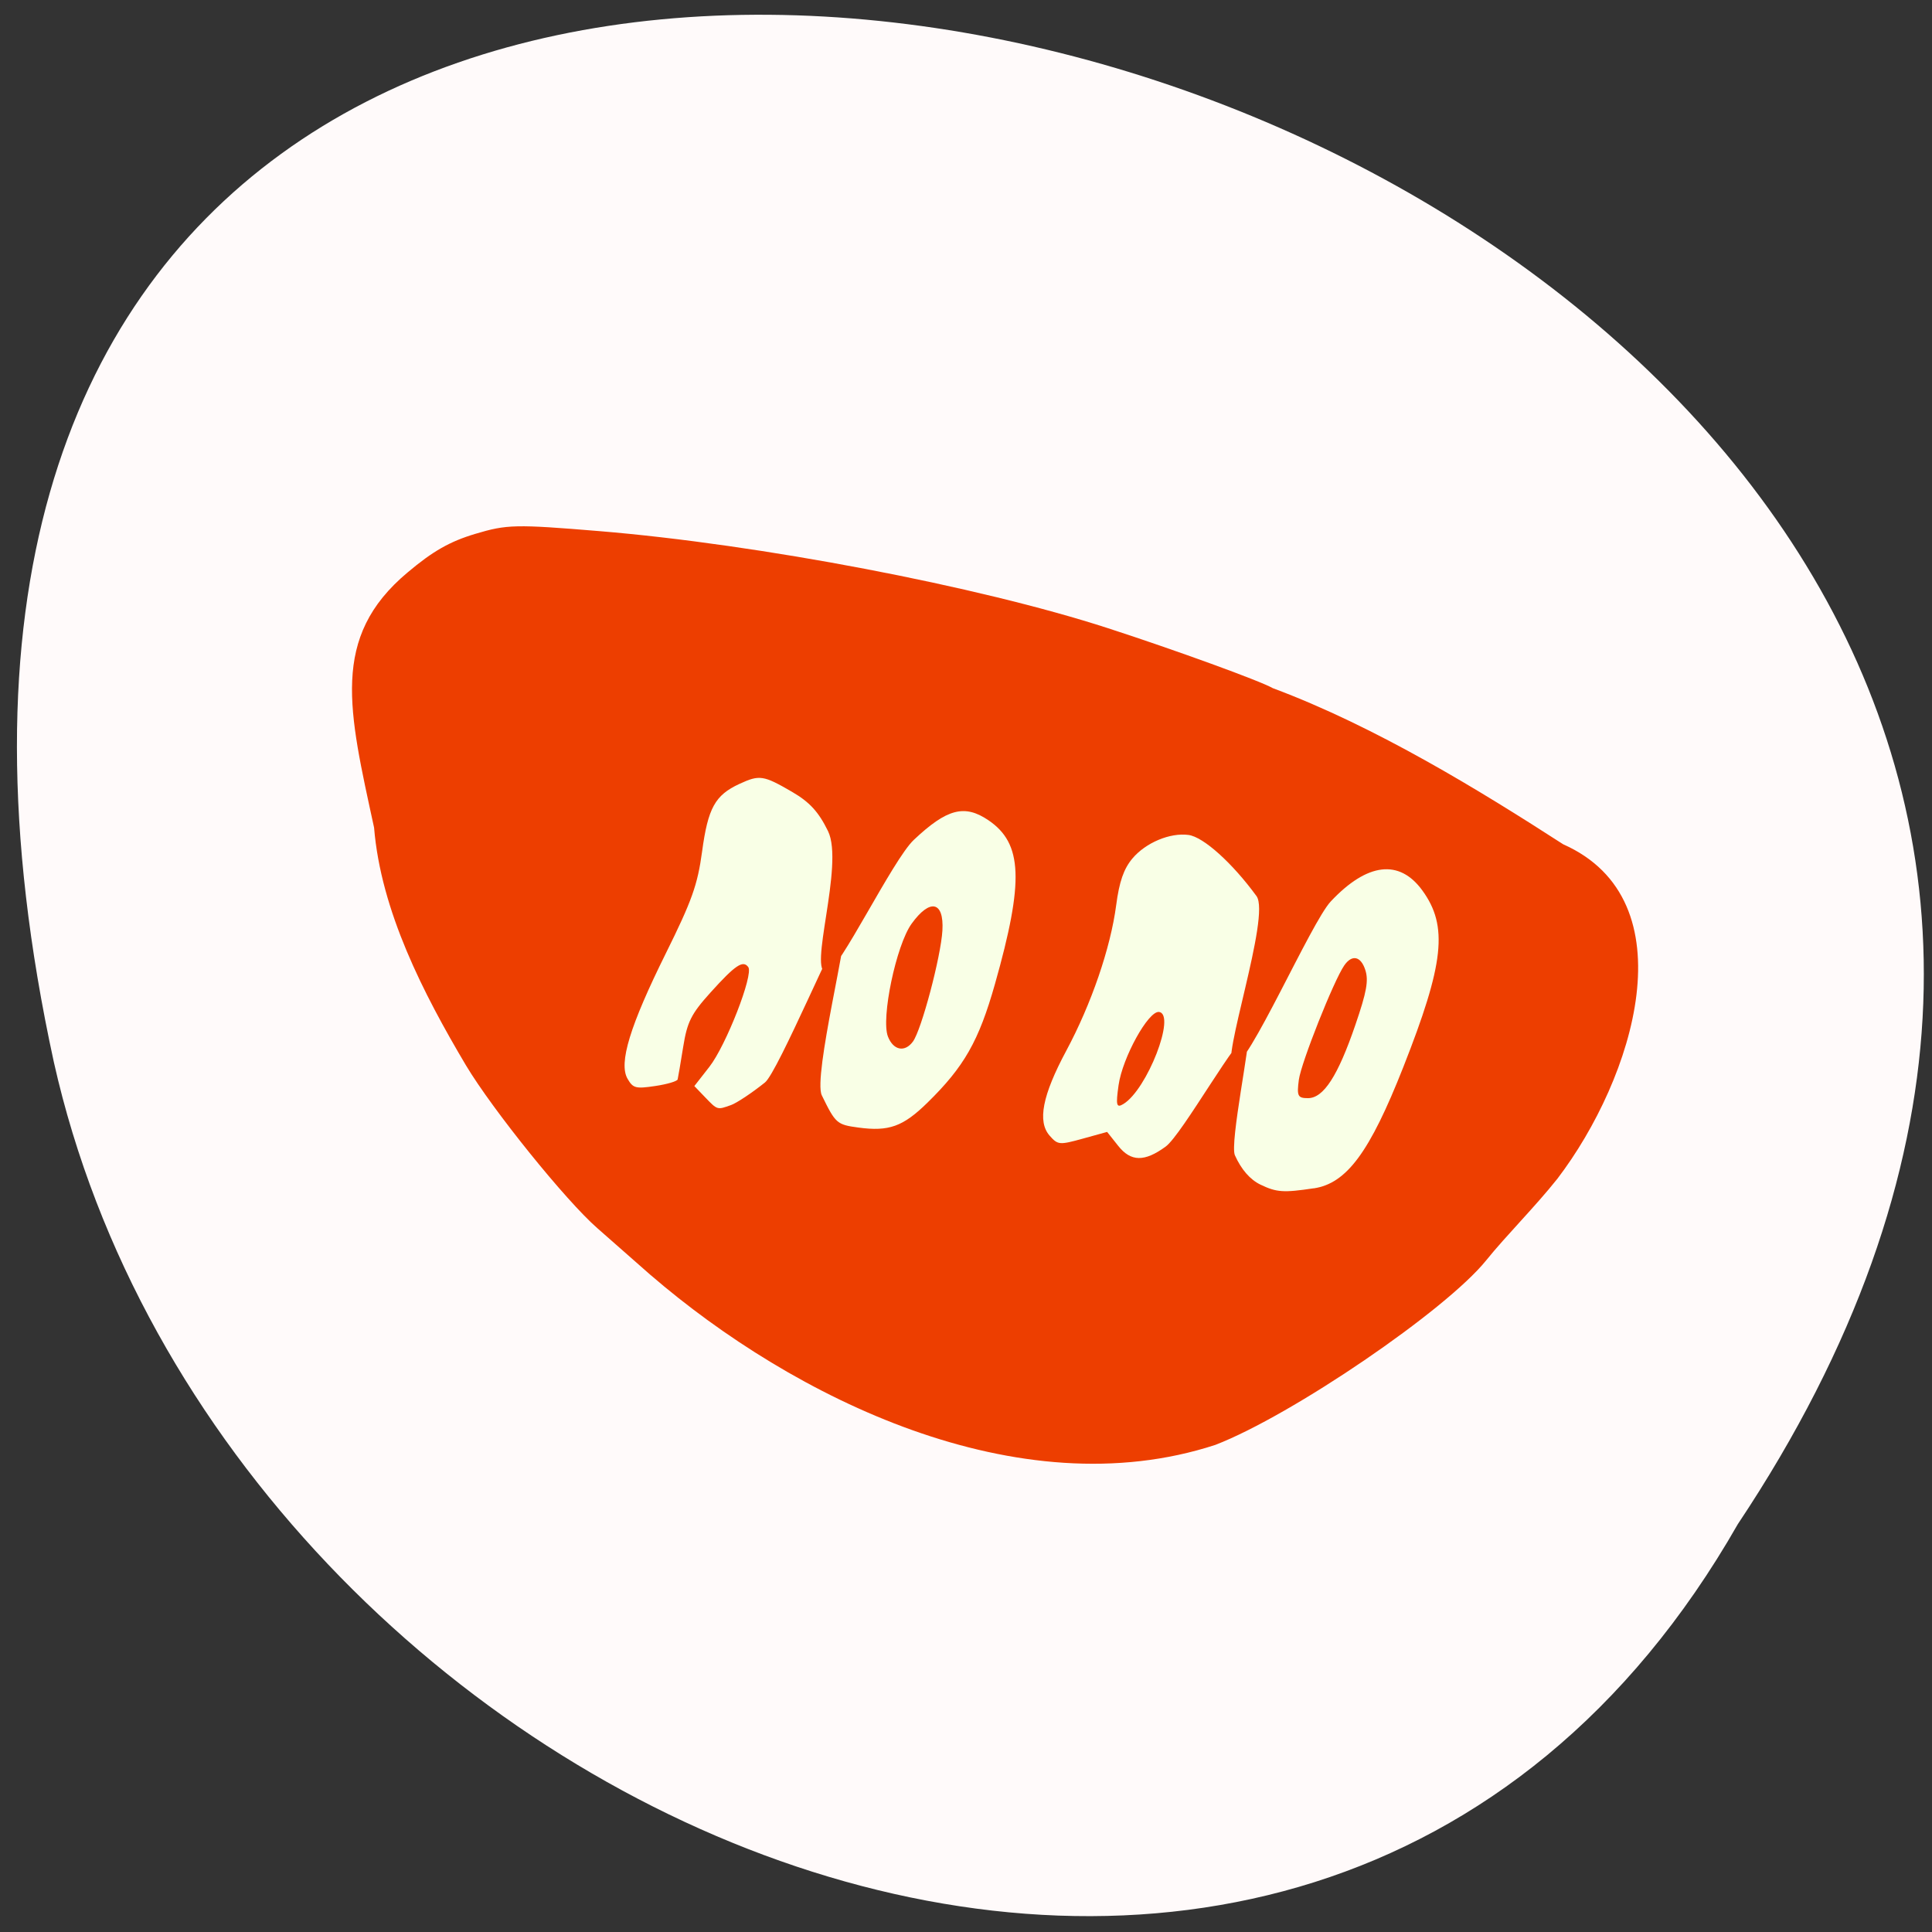 <svg xmlns="http://www.w3.org/2000/svg" viewBox="0 0 256 256"><rect x="0" y="0" width="256" height="256" fill="#333333" stroke="none"/><g fill="#fffafa"><path d="M 25.26,55.11 C -102.69,246.05 305.35,363.65 251.33,116.821 228.31,14.811 83.94,-47.089 25.26,55.11 z" transform="matrix(-0.987 0 0 -0.992 255.2 256.63)" color="#000"/></g><path d="m 198.54 136.08 a 64.13 34.701 0 1 1 -128.26 0 64.13 34.701 0 1 1 128.26 0 z" transform="matrix(1.118 0.231 -0.218 1.184 10.338 -66.17)" fill="#f9ffe6"/><path d="m 84.14 180.88 c -3.384 -2.216 -7.231 -4.723 -8.548 -5.573 -5.04 -3.246 -17.349 -14.667 -22.05 -20.454 -7.47 -9.262 -15.16 -20.09 -17.717 -31.696 -5.871 -16.01 -9.948 -25.939 0.012 -36.551 3.246 -3.483 5.509 -5.166 9.04 -6.724 4.395 -1.938 5.593 -2.122 17.8 -2.743 23.312 -1.185 55.763 0.538 75.23 3.994 10.195 1.81 22.958 4.531 24.877 5.303 15.601 3.449 31.915 10.531 44.811 16.452 19.293 5.497 14.629 31.565 5.473 47.19 -2.714 4.415 -6.267 8.9 -8.72 12.828 -4.861 7.811 -25.12 25.539 -35.58 31.14 -27.24 12.816 -61.75 1.414 -84.63 -13.172 z m 93.98 -24.816 c 4.655 -1.323 7.386 -6.144 10.618 -18.743 3.952 -15.408 3.832 -20.725 -0.572 -25.25 -3.913 -4.02 -8.475 -2.869 -12.994 3.266 -2.458 3.337 -8.843 25.02 -10.981 25.02 -1.961 0 2.63 -21.822 0.16 -24.347 -4.115 -4.206 -8.765 -7.311 -10.951 -7.311 -2.717 0 -6.05 1.915 -7.66 4.396 -1.05 1.622 -1.447 3.504 -1.449 6.869 -0.004 6.125 -1.717 14.378 -4.451 21.436 -2.602 6.718 -2.849 10.519 -0.797 12.269 1.353 1.154 1.588 1.144 4.821 -0.204 l 3.399 -1.416 l 1.859 1.751 c 2.128 2.01 4.097 1.777 6.851 -0.793 2.175 -2.03 8.502 -17.648 9.778 -17.19 0.549 0.198 -0.627 15.509 0.375 17.09 1.197 1.891 2.656 3.143 4.253 3.65 2.452 0.779 3.463 0.713 7.743 -0.503 z m -30.09 -10.806 c 0.04 -3.965 2.901 -11.08 4.456 -11.08 2.54 0 -0.258 11.17 -3.416 13.64 -0.914 0.715 -1.069 0.333 -1.04 -2.561 z m 25.893 -4.189 c 0 -2.418 3.16 -14.626 4.392 -16.969 0.907 -1.725 2.218 -1.621 3.122 0.248 0.689 1.425 0.607 3.057 -0.398 7.907 -1.56 7.531 -3.206 10.921 -5.45 11.221 -1.476 0.197 -1.667 -0.079 -1.667 -2.407 z m -81.42 14.366 c 0.798 -0.402 2.818 -2.13 4.49 -3.839 1.672 -1.709 7.743 -23.48 8.511 -23.48 0.883 0 -1.72 21.784 -0.072 24.21 2.515 3.704 2.721 3.839 5.882 3.839 4.472 0 6.414 -0.982 9.463 -4.783 4.645 -5.791 6.266 -9.674 7.523 -18.03 2.265 -15.05 1.341 -20.299 -4.03 -22.917 -3.75 -1.827 -6.201 -0.842 -10.384 4.174 -2.684 3.218 -8.353 19.985 -10.07 20.308 -2.773 0.523 0.547 -15.47 -2.478 -19.912 -1.72 -2.525 -3.192 -3.727 -5.919 -4.832 -4.446 -1.802 -5.02 -1.81 -7.75 -0.113 -3.292 2.045 -4.069 3.983 -4.098 10.226 -0.022 4.769 -0.538 7.113 -3.304 15.01 -3.82 10.9 -4.758 16.364 -3.159 18.39 0.971 1.23 1.358 1.277 4.125 0.495 1.679 -0.474 3.079 -1.085 3.112 -1.357 0.032 -0.273 0.116 -2.387 0.185 -4.698 0.108 -3.588 0.535 -4.783 2.922 -8.171 3.05 -4.328 4.061 -5.202 4.958 -4.283 0.924 0.947 -1.724 11.448 -3.725 14.772 l -1.807 3 l 1.749 1.36 c 2.04 1.587 1.99 1.579 3.873 0.629 z m 21.358 -12.635 c -1.372 -2.416 -0.541 -13.03 1.279 -16.334 2.174 -3.946 4.258 -3.787 4.571 0.349 0.282 3.721 -1.144 14.428 -2.158 16.214 -0.971 1.709 -2.65 1.604 -3.692 -0.23 z" fill="#ed3e00" transform="matrix(0.903 0.122 -0.121 0.925 32.12 -8.626)"/></svg>